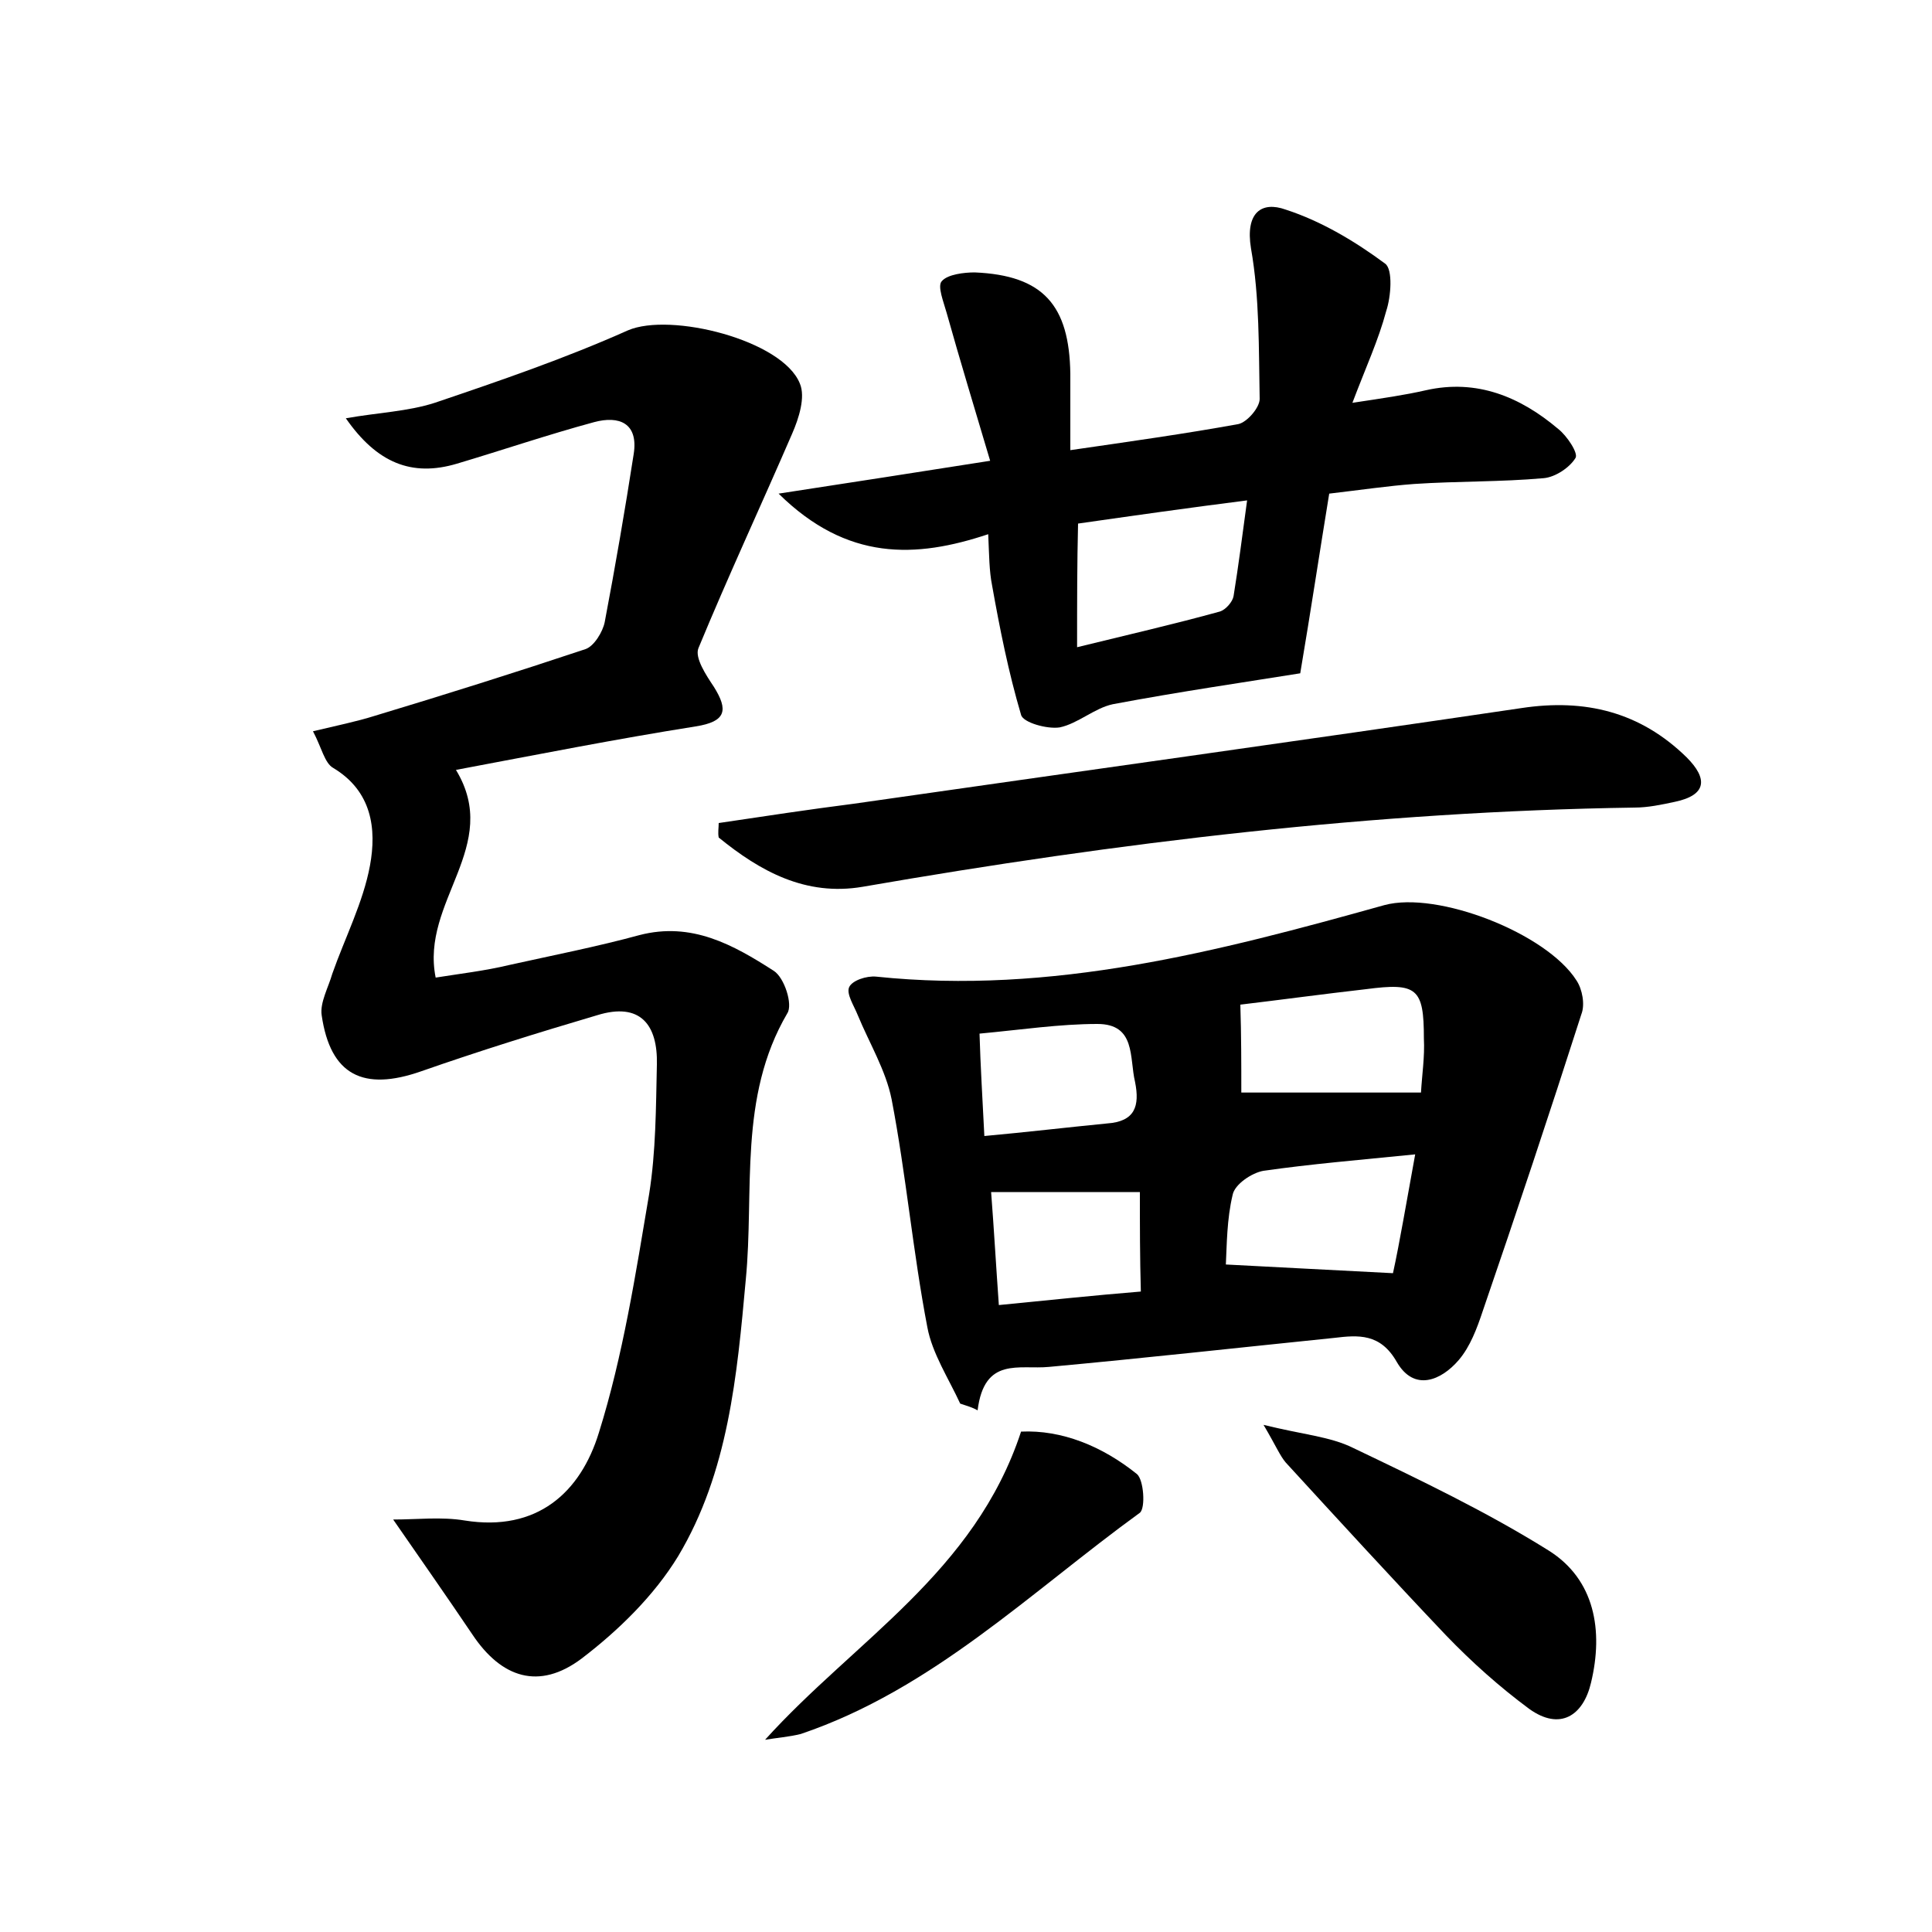 <?xml version="1.0" encoding="utf-8"?>
<!-- Generator: Adobe Illustrator 22.0.0, SVG Export Plug-In . SVG Version: 6.00 Build 0)  -->
<svg version="1.1" id="图层_1" xmlns="http://www.w3.org/2000/svg" xmlns:xlink="http://www.w3.org/1999/xlink" x="0px" y="0px"
	 viewBox="0 0 200 200" style="enable-background:new 0 0 200 200;" xml:space="preserve">
<style type="text/css">
	.st1{fill:#010000;}
	.st4{fill:#fbfafc;}
</style>
<g>
	
	<path d="M40.7,157.3c2.5,0,5-0.3,7.4,0.1c7.5,1.2,12-2.9,13.9-9.1c2.5-8,3.8-16.4,5.2-24.7c0.7-4.4,0.7-8.9,0.8-13.4
		c0.1-4.1-1.7-6.5-6.2-5.1c-6.1,1.8-12.2,3.7-18.2,5.8c-6,2.1-9.4,0.4-10.3-5.8c-0.2-1.3,0.7-2.9,1.1-4.3c1.3-3.7,3.2-7.4,3.9-11.2
		c0.7-3.8,0.2-7.7-3.8-10.1c-0.9-0.5-1.2-2.1-2.1-3.8c2.5-0.6,4.5-1,6.4-1.6c7.3-2.2,14.6-4.5,21.8-6.9c0.9-0.3,1.8-1.8,2-2.8
		c1.1-5.8,2.1-11.6,3-17.4c0.5-3.2-1.5-4-4.1-3.3c-4.8,1.3-9.5,2.9-14.2,4.3c-4.7,1.4-8.3-0.1-11.5-4.7c3.4-0.6,6.4-0.7,9.2-1.6
		c6.8-2.3,13.5-4.6,20-7.5c4.4-1.9,16,1,17.8,5.5c0.6,1.4-0.1,3.6-0.8,5.2c-3.2,7.4-6.6,14.7-9.7,22.2c-0.4,1,0.8,2.8,1.6,4
		c1.5,2.4,1.3,3.6-1.9,4.1c-8.2,1.3-16.3,2.9-24.8,4.5c4.8,7.9-3.7,13.6-2.1,21.5c2.5-0.4,5.1-0.7,7.6-1.3c4.5-1,9.1-1.9,13.5-3.1
		c5.4-1.4,9.7,1,13.9,3.7c1.1,0.7,2,3.5,1.4,4.4c-5.1,8.7-3.4,18.4-4.3,27.6c-0.9,9.9-1.8,19.9-7,28.6c-2.5,4.1-6.2,7.7-10,10.6
		c-4.4,3.3-8.3,2-11.3-2.5C46.2,165.2,43.4,161.2,40.7,157.3z"/>
	<path d="M99.4,145.3c-1.2-2.6-2.9-5.2-3.4-7.9c-1.5-7.8-2.2-15.8-3.7-23.6c-0.6-3-2.3-5.8-3.5-8.7c-0.4-1-1.2-2.2-0.9-2.9
		c0.3-0.7,1.8-1.2,2.8-1.1c18.2,1.9,35.4-2.6,52.6-7.4c5.5-1.5,16.8,2.9,19.9,7.8c0.6,0.9,0.9,2.5,0.5,3.5
		c-3.3,10.3-6.7,20.5-10.2,30.7c-0.6,1.8-1.3,3.7-2.5,5.1c-1.8,2.1-4.6,3.3-6.4,0.2c-1.7-3-4-2.8-6.5-2.5c-9.8,1-19.7,2.1-29.5,3
		c-3.1,0.3-6.7-1.1-7.4,4.5C100.7,145.7,100,145.5,99.4,145.3z M146.5,119.5c-6,0.6-10.8,1-15.7,1.7c-1.2,0.2-3,1.4-3.2,2.5
		c-0.6,2.5-0.6,5.2-0.7,7.2c5.9,0.3,11.3,0.6,17.3,0.9C144.9,128.6,145.6,124.4,146.5,119.5z M128.5,113.1c6.2,0,12.2,0,18.6,0
		c0.1-1.8,0.4-3.7,0.3-5.6c0-5.2-0.7-5.8-6-5.1c-4.4,0.5-8.8,1.1-13,1.6C128.5,107.2,128.5,110.1,128.5,113.1z M118,123.4
		c-5.3,0-10.1,0-15.4,0c0.3,3.9,0.5,7.5,0.8,11.7c5.1-0.5,9.8-1,14.7-1.4C118,130.1,118,127,118,123.4z M101.9,117.6
		c4.4-0.4,8.6-0.9,12.7-1.3c2.9-0.2,3.4-1.8,2.9-4.3c-0.6-2.5,0.1-6-3.9-6c-3.9,0-7.9,0.6-12.2,1
		C101.5,110.4,101.7,113.6,101.9,117.6z"/>
	<path d="M80.6,51.1c7.8-1.2,14.3-2.2,21.9-3.4c-1.6-5.4-3.1-10.3-4.5-15.3c-0.3-1.1-1-2.8-0.5-3.3c0.6-0.7,2.3-0.9,3.4-0.9
		c7.1,0.3,9.8,3.4,9.9,10.5c0,2.4,0,4.7,0,7.9c6.2-0.9,11.9-1.7,17.4-2.7c0.9-0.2,2.2-1.7,2.2-2.6c-0.1-5.2,0-10.5-0.9-15.6
		c-0.6-3.7,1.1-4.9,3.6-4c3.7,1.2,7.2,3.3,10.3,5.6c0.8,0.6,0.6,3.4,0.1,4.9c-0.8,3-2.1,5.8-3.5,9.5c3.3-0.5,5.4-0.8,7.6-1.3
		c5.3-1.2,9.8,0.7,13.7,4c0.9,0.7,2.1,2.5,1.8,3c-0.6,1-2.1,2-3.3,2.1c-4.5,0.4-8.9,0.3-13.4,0.6c-2.7,0.2-5.4,0.6-8.8,1
		c-1,6.1-1.9,12.1-3,18.6c-5.6,0.9-12.5,1.9-19.4,3.2c-1.9,0.4-3.6,2-5.5,2.4c-1.3,0.2-3.8-0.5-4-1.3c-1.3-4.4-2.2-8.9-3-13.4
		c-0.3-1.5-0.3-3.1-0.4-5.3C94.8,57.8,87.7,58.1,80.6,51.1z M111.5,67c5.3-1.3,10.1-2.4,14.8-3.7c0.6-0.2,1.3-1,1.4-1.6
		c0.5-3.1,0.9-6.2,1.4-9.9c-6.3,0.8-11.9,1.6-17.5,2.4C111.5,58.4,111.5,62.2,111.5,67z"/>
	<path d="M74.4,85.2c4.7-0.7,9.3-1.4,14-2c23-3.3,46.1-6.5,69.1-9.9c6.6-1,12.3,0.4,17.1,5.1c2.2,2.2,2.1,3.9-1.2,4.6
		c-1.4,0.3-2.8,0.6-4.2,0.6c-26.9,0.4-53.4,3.6-79.9,8.2c-5.9,1-10.6-1.6-14.9-5.1C74.3,86.2,74.4,85.7,74.4,85.2z"/>
	<path d="M130.8,147.5c4,1,6.9,1.2,9.3,2.4c6.9,3.3,13.8,6.6,20.2,10.6c4.8,3,5.7,8.3,4.4,13.7c-0.8,3.4-3.2,5-6.4,2.7
		c-3.1-2.3-5.9-4.8-8.6-7.6c-5.6-5.9-11.1-11.9-16.6-17.9C132.5,150.7,132.1,149.7,130.8,147.5z"/>
	<path d="M79.2,180.1c9.3-10.3,21.7-17.3,26.5-31.9c4.2-0.2,8.4,1.5,12,4.4c0.7,0.6,0.9,3.5,0.3,4c-11.3,8.2-21.5,18.3-35.1,22.9
		C81.7,179.8,80.4,179.9,79.2,180.1z"/>
	
	
	
	
	
</g>
</svg>
